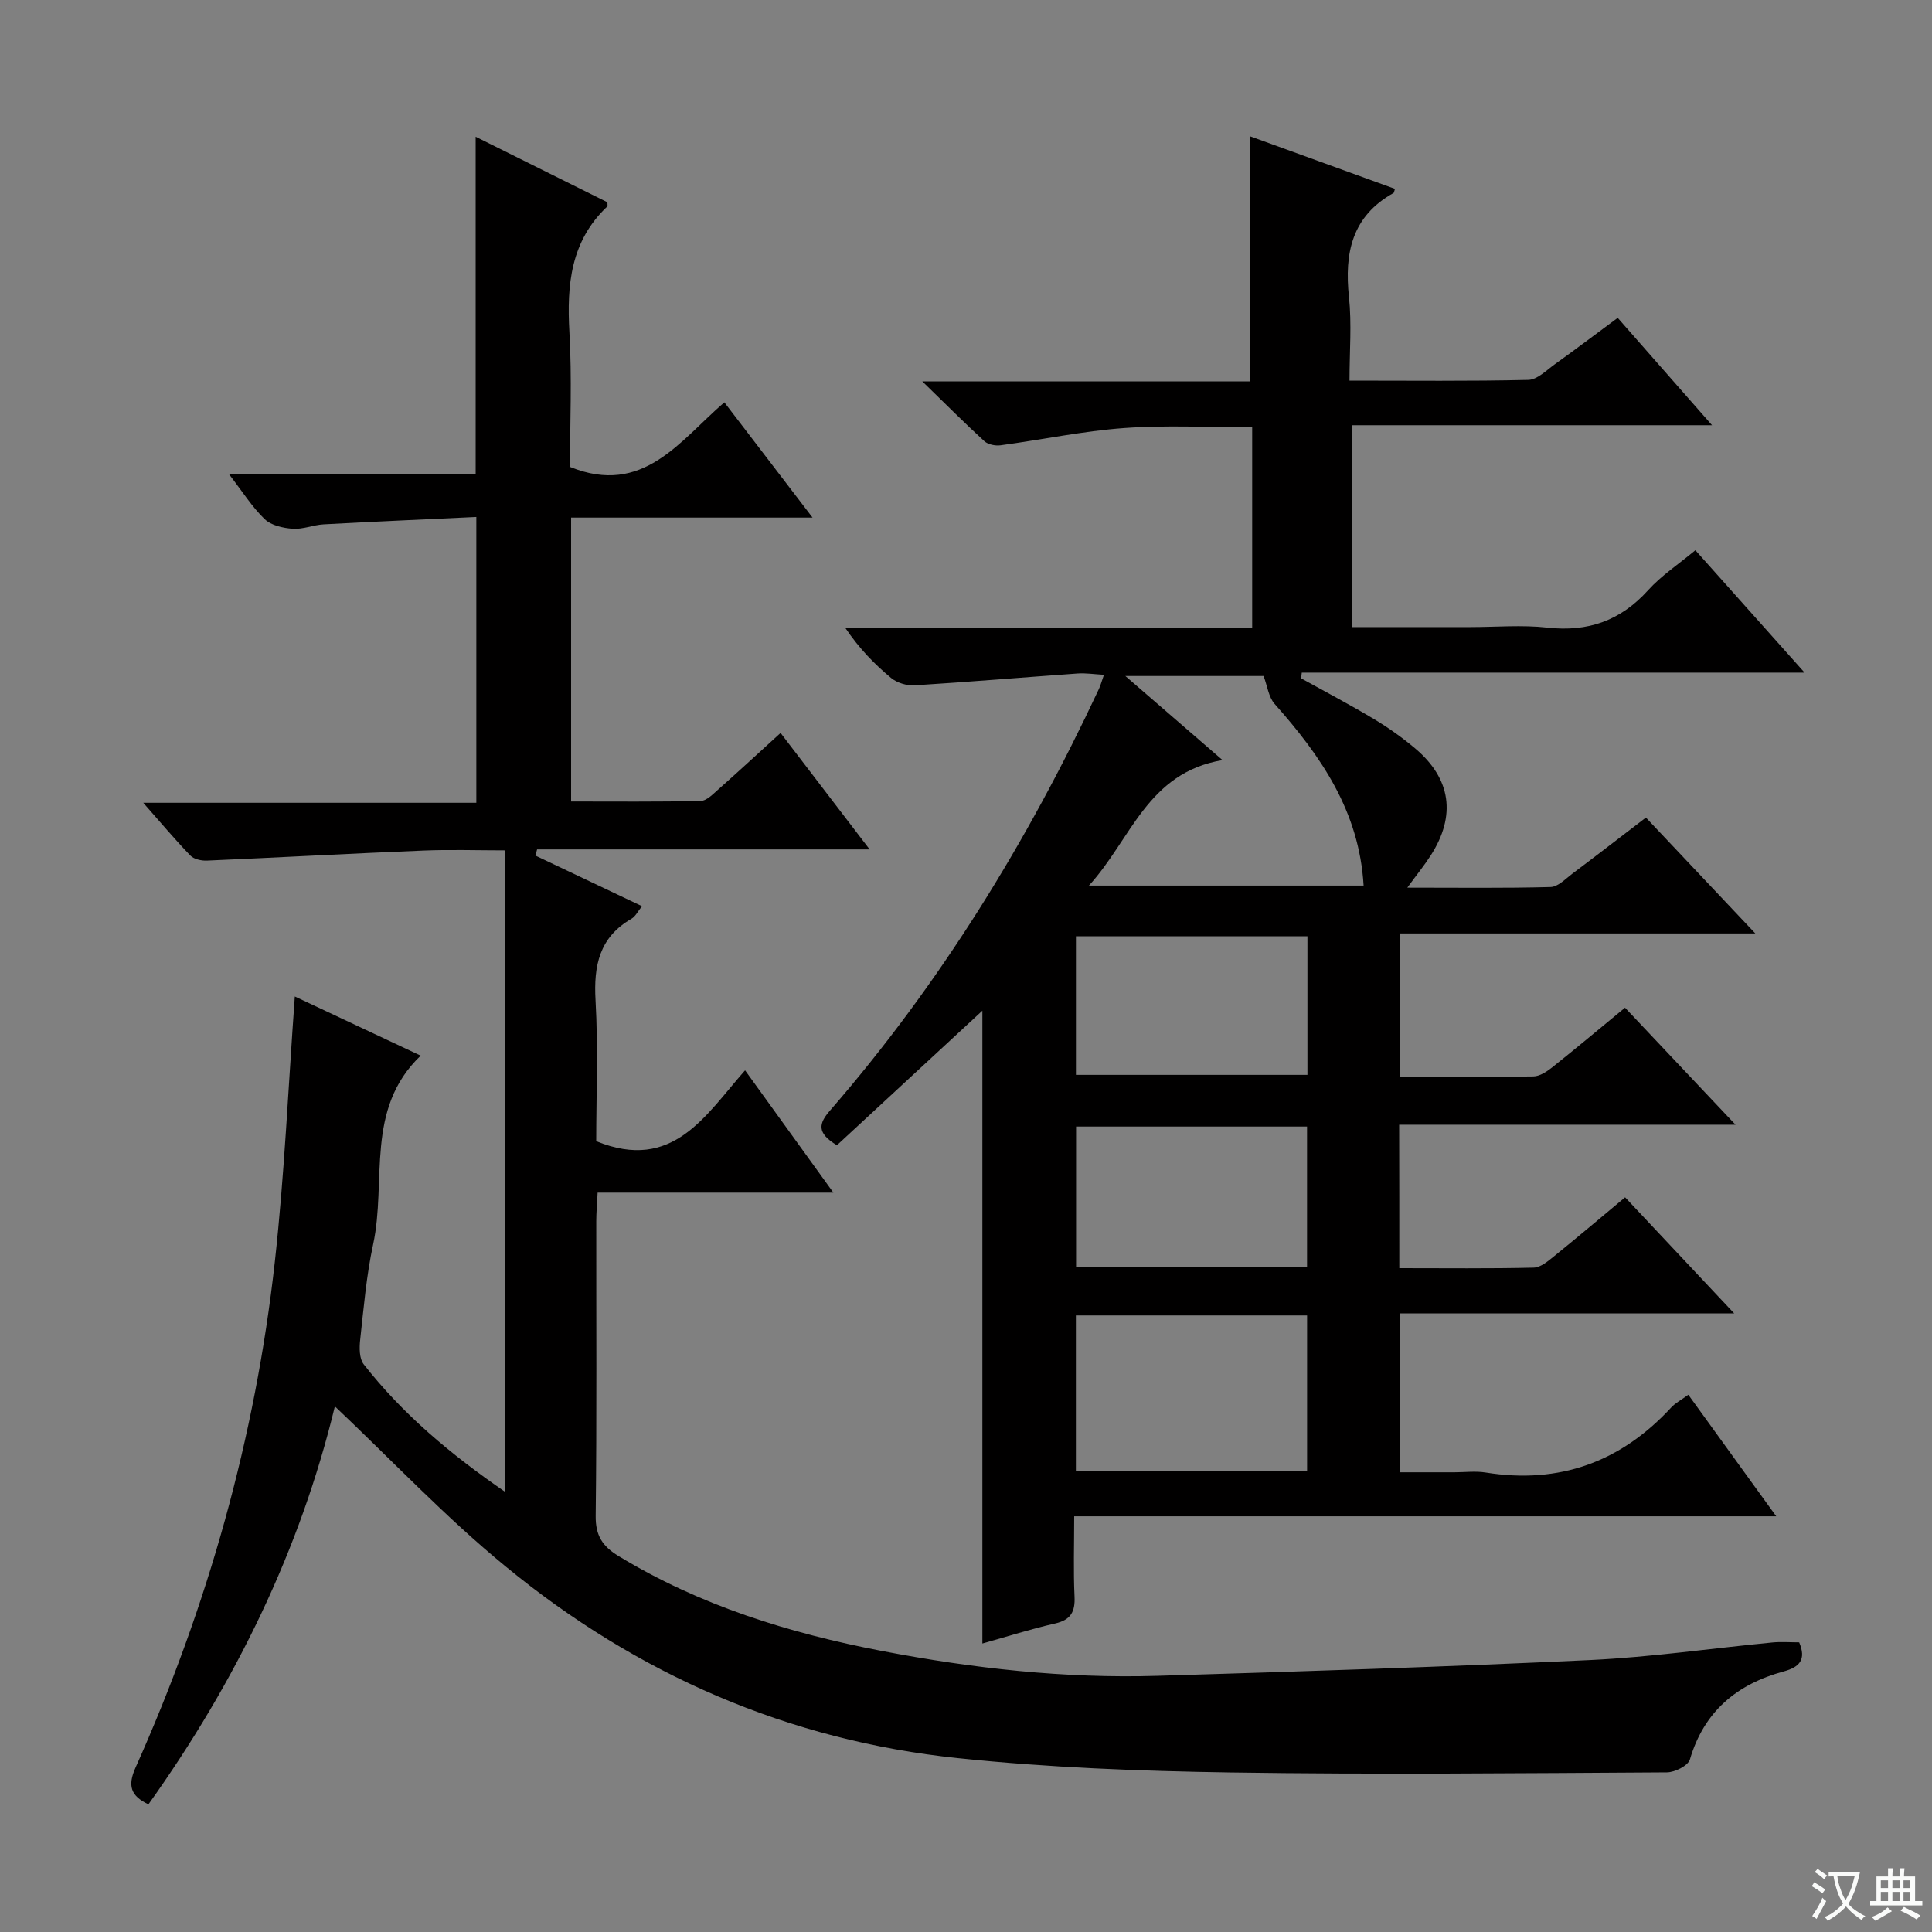 <svg enable-background="new 0 0 400 400" viewBox="0 0 400 400" xmlns="http://www.w3.org/2000/svg"><rect x="0" y="0" width="400" height="400" fill="#808080" stroke="none"/><path d="m377.9 391.2c-.2.3-.4.5-.6.8-.7-.6-1.4-1-2.2-1.5.2-.3.4-.5.5-.8.6.4 1.4.8 2.3 1.5zm-1.8 6.1c-.2-.2-.5-.4-.9-.6.4-.6.8-1.2 1.2-1.9s.7-1.3.9-1.9c.3.3.5.5.8.7-.7 1.3-1.4 2.6-2 3.7zm2.2-9c-.3.3-.5.5-.6.8-.6-.6-1.3-1.1-2-1.5.3-.3.5-.5.6-.7.6.5 1.3.9 2 1.4zm.3.2v-.9h2 4.5c-.3 1.3-.6 2.5-1 3.6s-.9 2.1-1.4 3c.4.5 1 1 1.6 1.4s1.2.8 1.9 1.1c-.3.2-.5.4-.8.8-.4-.3-1-.7-1.6-1.2s-1.2-1.1-1.6-1.6c-.5.6-1.1 1.1-1.7 1.6s-1.4.9-2.1 1.4c-.1-.3-.3-.5-.7-.8.6-.2 1.2-.5 1.9-1s1.4-1.1 2-1.8c-.5-.8-.9-1.6-1.2-2.5s-.6-2-.8-3.2c-.4.1-.7.1-1 .1zm2.5 2.7c.3 1 .7 1.7 1 2.2.3-.5.6-1.1 1-2s.6-1.9.9-3h-3.2-.4c.1.9.3 1.8.7 2.8z" fill="#fafbfa"/><path d="m396.5 388.5v1.5 3.6h1.5v.9c-.4 0-1 0-1.7 0h-7.9c-.5 0-.9 0-1.2 0v-.9h1.3v-3.5c0-.7 0-1.2 0-1.6h2.4c0-.8 0-1.4 0-1.7h1c0 .3-.1.8-.1 1.7h1.5c0-.8 0-1.4 0-1.7h1c0 .3-.1.9-.1 1.7zm-8.2 9.2c-.2-.3-.5-.5-.8-.8.8-.3 1.4-.6 1.9-.9s1-.7 1.4-1.1c.3.3.6.5.9.8-1.6 1-2.8 1.6-3.4 2zm2.6-6.8v-1.6h-1.5v1.6zm0 2.7v-1.9h-1.5v1.9zm2.4-2.7v-1.6h-1.5v1.6zm0 2.7v-1.9h-1.5v1.9zm.2 2 .7-.8c.4.2.9.5 1.6.8s1.3.7 1.8 1c-.3.3-.5.5-.8.8-.4-.3-1.5-1-3.3-1.8zm2-4.7v-1.6h-1.4v1.6zm0 2.7v-1.9h-1.4v1.9z" fill="#fafbfa"/><g fill="#010000"><path d="m289.71 262.56c9.58 0 18.71.11 27.83-.11 1.43-.03 2.97-1.35 4.22-2.36 4.91-3.97 9.73-8.06 14.7-12.2 7.38 7.85 14.61 15.55 22.59 24.04-23.7 0-46.27 0-69.24 0v32.89h11.3c2.17 0 4.38-.29 6.49.05 15.27 2.45 27.99-2.18 38.42-13.48.88-.95 2.12-1.58 3.53-2.62 5.91 8.17 11.72 16.2 18.2 25.16-48.81 0-96.75 0-145.35 0 0 6.04-.18 11.33.07 16.61.15 3.18-.78 4.85-4.04 5.59-4.99 1.13-9.88 2.7-15.04 4.14 0-43.88 0-87.35 0-131.02-10.14 9.38-20.18 18.67-30.12 27.86-4.25-2.56-3.75-4.51-1.43-7.18 22.85-26.32 40.91-55.72 55.65-87.23.35-.74.56-1.54 1.07-2.99-2.01-.11-3.76-.39-5.47-.27-11.25.8-22.49 1.75-33.74 2.45-1.6.1-3.63-.51-4.85-1.52-3.45-2.86-6.59-6.09-9.45-10.31h84.2c0-14.11 0-27.51 0-41.58-8.93 0-17.74-.49-26.46.14-8.58.62-17.06 2.42-25.61 3.57-1.08.15-2.6-.14-3.36-.83-4.03-3.68-7.88-7.55-12.87-12.4h67.84c0-17.2 0-33.76 0-50.75 9.75 3.54 19.89 7.22 30.02 10.89-.18.55-.19.8-.3.86-8.63 4.81-10.19 12.45-9.22 21.54.59 5.56.11 11.23.11 17.3 12.79 0 24.92.14 37.03-.15 1.84-.04 3.71-1.96 5.43-3.2 4.3-3.08 8.51-6.27 13.07-9.64 6.36 7.24 12.6 14.34 19.53 22.23-25.22 0-49.68 0-74.6 0v41.79h24.53c5.33 0 10.72-.48 15.98.11 8.42.94 15.16-1.44 20.86-7.75 2.74-3.03 6.26-5.35 9.78-8.27 7.38 8.28 14.56 16.32 22.61 25.34-35.32 0-69.71 0-104.1 0-.05.39-.09.78-.14 1.18 5.04 2.79 10.14 5.47 15.08 8.43 2.98 1.79 5.86 3.83 8.52 6.07 7.46 6.28 8.53 13.93 3.24 22.17-1.3 2.03-2.84 3.91-4.85 6.67 10.51 0 20.09.13 29.66-.13 1.55-.04 3.12-1.72 4.57-2.81 4.92-3.69 9.79-7.46 15.17-11.57 7.29 7.72 14.5 15.36 22.65 23.99-25.26 0-49.26 0-73.64 0v29.68c9.42 0 18.56.07 27.69-.08 1.3-.02 2.75-.97 3.85-1.84 4.94-3.93 9.78-7.99 15.12-12.39 7.47 7.91 14.83 15.7 22.88 24.23-23.67 0-46.51 0-69.64 0 .03 10 .03 19.43.03 29.7zm-19.09 42.02c0-11.11 0-21.68 0-32.23-16.13 0-31.89 0-47.87 0v32.23zm-17.51-147.21c-15.62 2.63-18.9 16.41-27.66 25.98h56.87c-.9-15.44-8.89-26.87-18.42-37.61-1.26-1.42-1.51-3.73-2.29-5.78-8.7 0-18.12 0-28.62 0 7 6.04 13.1 11.33 20.12 17.41zm17.5 104.96c0-10.06 0-19.61 0-29.09-16.14 0-31.89 0-47.82 0v29.09zm-47.85-39.79h47.93c0-9.81 0-19.24 0-28.69-16.18 0-32.05 0-47.93 0z"/><path d="m69.33 291.17c-7.17 29.66-20.52 57.09-38.6 82.4-3.71-1.75-4.33-3.89-2.68-7.58 14.95-33.43 24.81-68.34 28.85-104.74 2.01-18.14 2.79-36.42 4.14-54.94 8.04 3.78 16.7 7.86 26.06 12.25-11.61 11.08-7.01 25.96-9.85 39.09-1.4 6.47-1.95 13.14-2.68 19.74-.19 1.67-.19 3.89.73 5.07 8.05 10.3 17.93 18.6 29.26 26.4 0-44.55 0-88.38 0-132.8-5.7 0-11.33-.19-16.93.04-14.93.61-29.86 1.43-44.79 2.08-1.15.05-2.7-.29-3.43-1.05-3.19-3.31-6.15-6.84-9.75-10.92h68.96c0-19.61 0-38.84 0-59.18-10.5.5-21.07.95-31.63 1.53-2.14.12-4.29 1.06-6.38.91-2.01-.14-4.45-.68-5.81-1.99-2.6-2.5-4.57-5.66-7.39-9.31h51.07c0-23.48 0-46.34 0-69.86 9.18 4.57 18.32 9.11 27.28 13.57 0 .56.06.78-.01.85-7.62 7.18-8.42 16.24-7.86 26.04.54 9.44.12 18.93.12 27.9 15.14 6.14 22.7-5.4 31.96-13.37 6.07 7.93 11.79 15.41 18.26 23.86-17.2 0-33.49 0-49.99 0v58.78c8.96 0 17.89.09 26.82-.11 1.24-.03 2.55-1.41 3.64-2.37 4.23-3.75 8.38-7.59 12.91-11.71 6.02 7.88 11.93 15.6 18.44 24.11-23.54 0-46.19 0-68.85 0-.12.43-.24.86-.35 1.28 7.22 3.43 14.44 6.85 22.07 10.48-.82 1-1.33 2.1-2.18 2.6-6.65 3.83-7.85 9.67-7.44 16.87.56 9.92.14 19.9.14 29.18 15.92 6.48 22.62-5.41 30.82-14.67 6.12 8.47 11.91 16.5 18.28 25.32-16.65 0-32.49 0-48.81 0-.12 2.36-.28 4.14-.28 5.92-.02 20.33.12 40.67-.12 61-.05 4.09 1.41 6.3 4.73 8.32 16.87 10.26 35.36 15.98 54.56 19.66 18.82 3.61 37.82 5.72 57.01 5.14 29.9-.9 59.8-1.86 89.68-3.27 12.6-.6 25.14-2.43 37.71-3.64 1.79-.17 3.61-.02 5.48-.02 1.5 3.54.13 5.12-3.23 6.03-9.63 2.62-16.46 8.23-19.39 18.21-.38 1.29-3.11 2.67-4.76 2.68-30.16.17-60.32.48-90.47.02-18.77-.29-37.61-1.01-56.27-2.96-35.12-3.66-66.47-17.31-93.68-39.68-12.45-10.2-23.55-21.98-35.37-33.16z"/></g></svg>